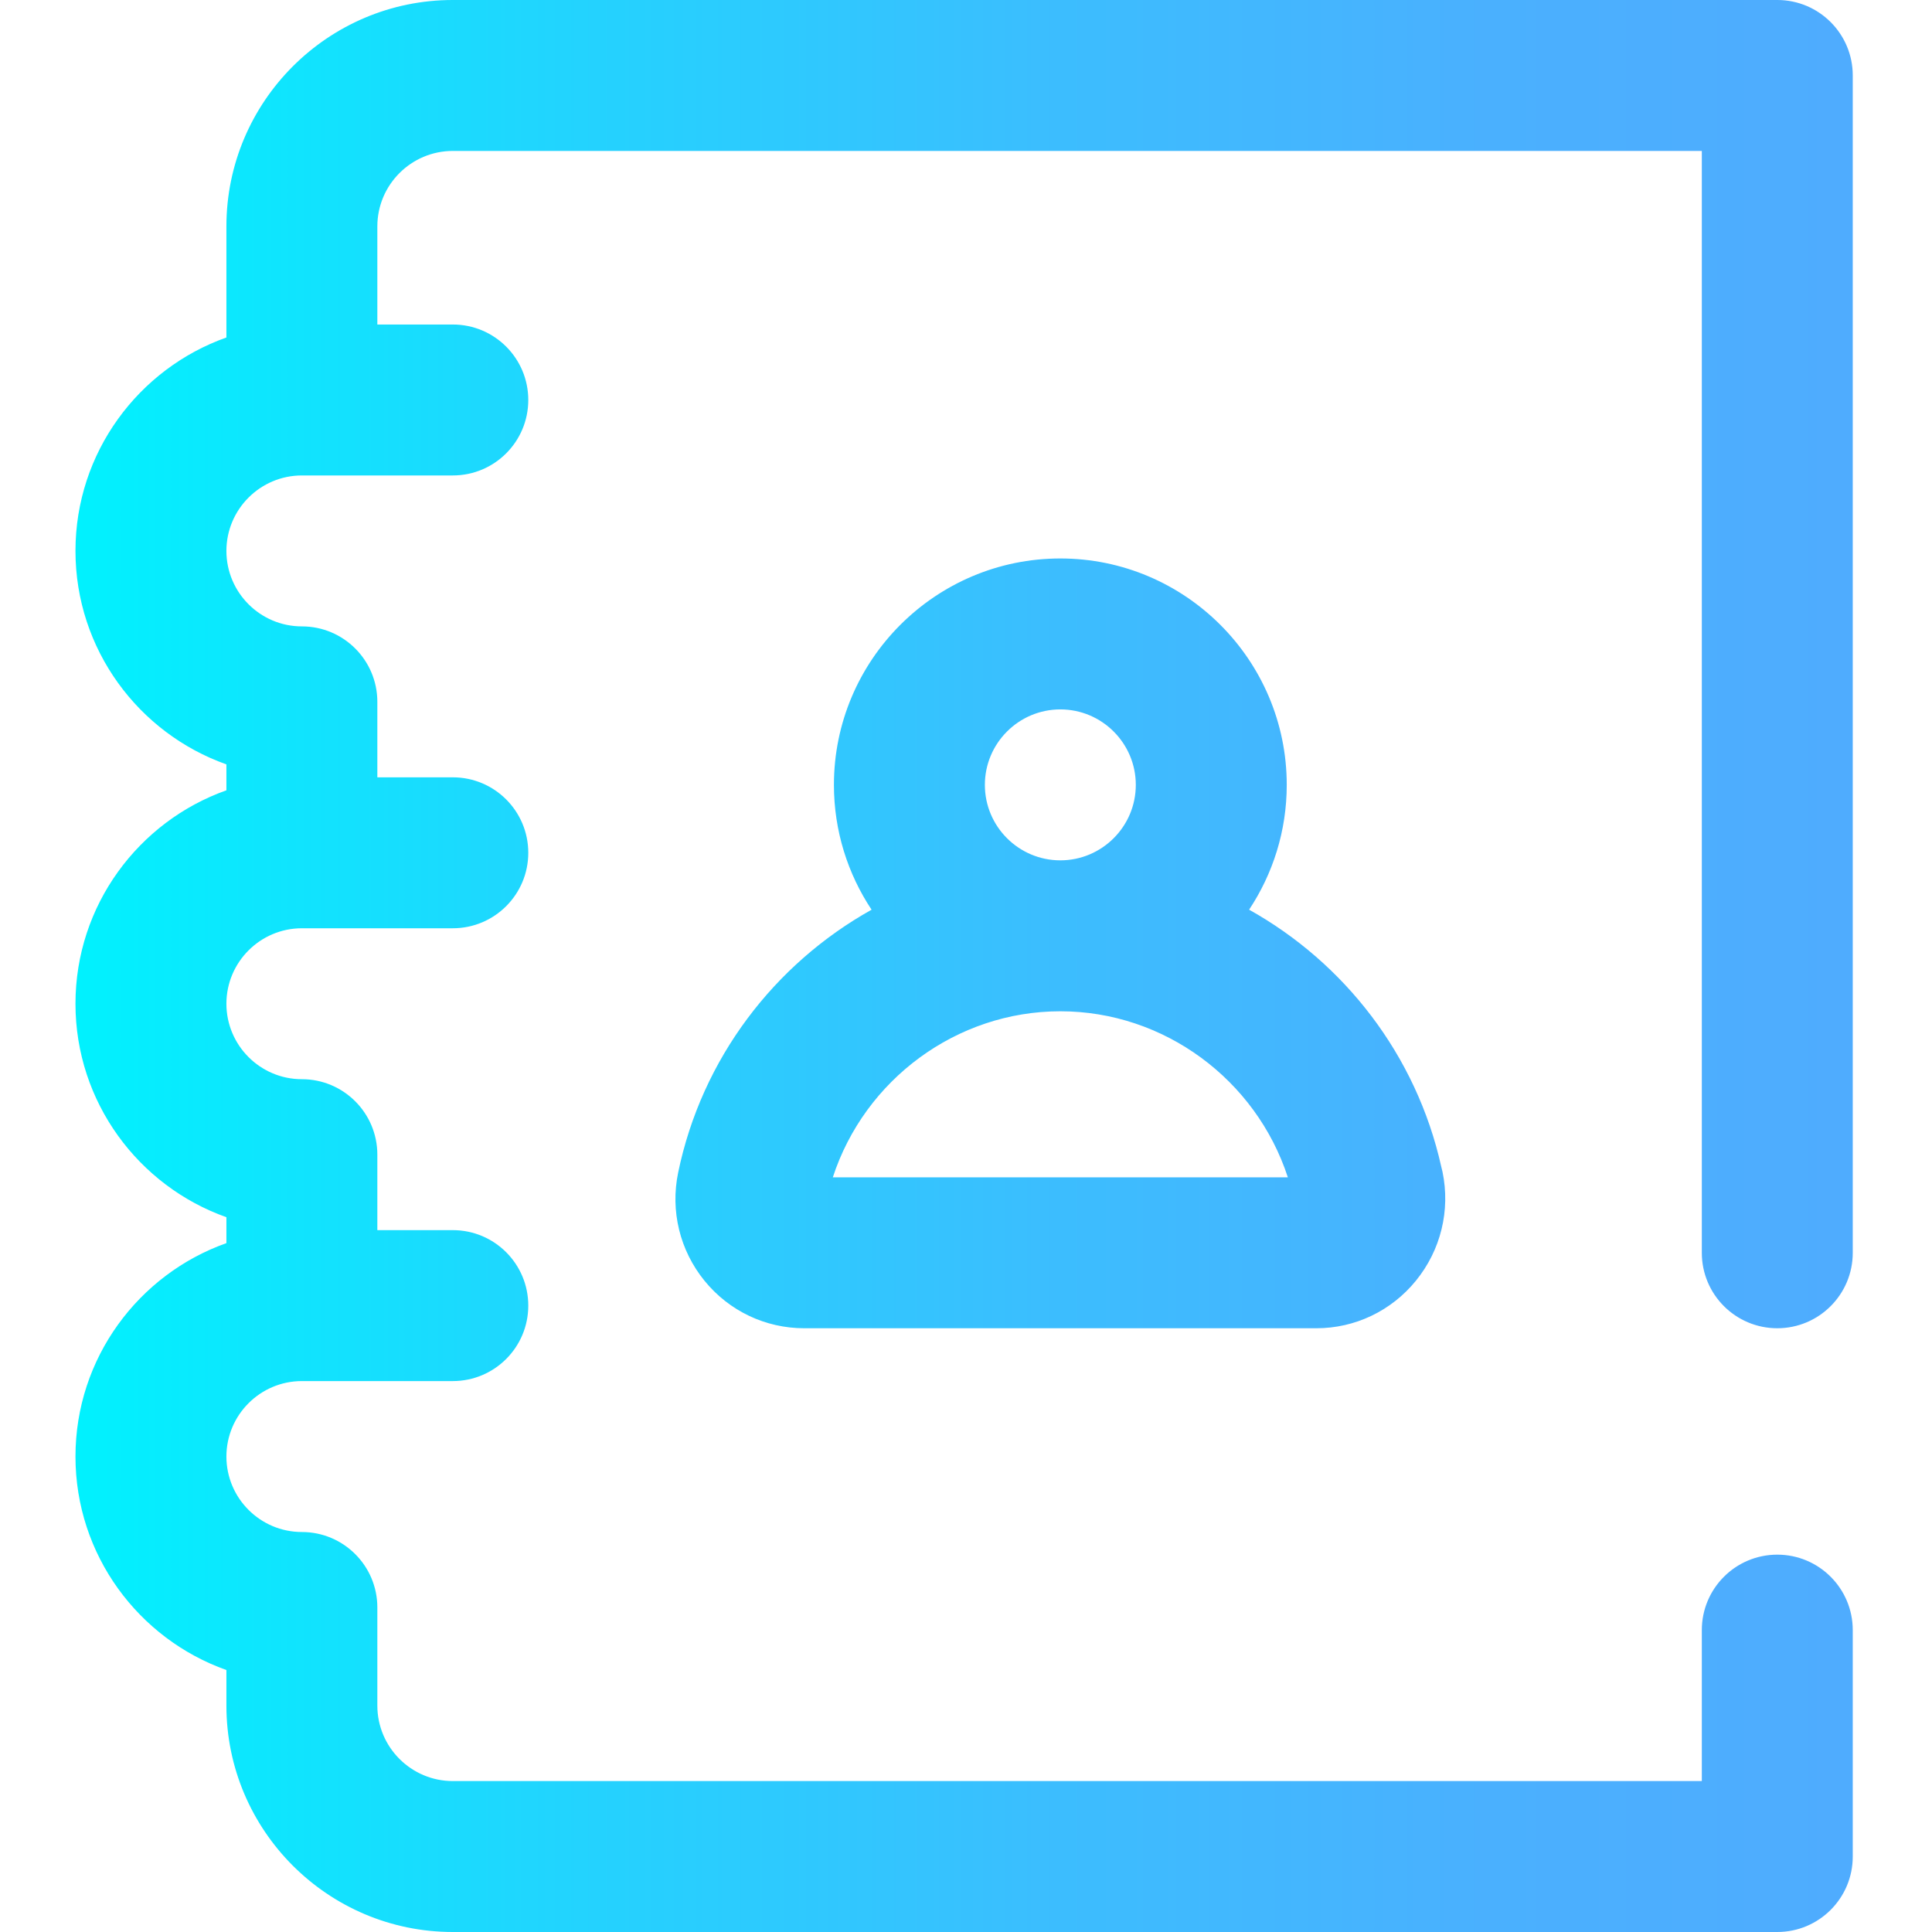 <svg height="512pt" viewBox="-20 0 512 512" width="512pt" xmlns="http://www.w3.org/2000/svg" xmlns:xlink="http://www.w3.org/1999/xlink"><linearGradient id="a" gradientUnits="userSpaceOnUse" x1="0" x2="471" y1="256" y2="256"><stop offset="0" stop-color="#00f2fe"/><stop offset=".021" stop-color="#03effe"/><stop offset=".293" stop-color="#24d2fe"/><stop offset=".554" stop-color="#3cbdfe"/><stop offset=".796" stop-color="#4ab0fe"/><stop offset="1" stop-color="#4facfe"/></linearGradient><path d="m431 332v-292h-331c-11.027 0-20 8.973-20 20v26h20c11.047 0 20 8.953 20 20s-8.953 20-20 20h-40c-11.027 0-20 8.973-20 20s8.973 20 20 20c11.047 0 20 8.953 20 20v20h20c11.047 0 20 8.953 20 20s-8.953 20-20 20h-40c-11.027 0-20 8.973-20 20s8.973 20 20 20c11.047 0 20 8.953 20 20v20h20c11.047 0 20 8.953 20 20s-8.953 20-20 20h-40c-11.027 0-20 8.973-20 20s8.973 20 20 20c11.047 0 20 8.953 20 20v26c0 11.027 8.973 20 20 20h331v-40c0-11.047 8.953-20 20-20s20 8.953 20 20v60c0 11.047-8.953 20-20 20h-351c-33.086 0-60-26.914-60-60v-9.426c-23.281-8.258-40-30.5-40-56.574s16.723-48.305 40-56.559v-6.867c-23.281-8.258-40-30.5-40-56.574s16.723-48.305 40-56.559v-6.871c-23.281-8.254-40-30.496-40-56.57s16.723-48.305 40-56.562v-29.438c0-33.086 26.914-60 60-60h351c11.047 0 20 8.953 20 20v312c0 11.047-8.953 20-20 20s-20-8.953-20-20zm-220.023-90.918c-6.297-9.492-9.977-20.863-9.977-33.082 0-33.086 26.914-60 60-60s60 26.914 60 60c0 12.215-3.68 23.586-9.973 33.074 25.23 14.086 44.32 38.512 50.918 68.098.125.453.238.914.336 1.383 2.117 10.234-.457 20.754-7.062 28.863-6.512 7.996-16.117 12.582-26.359 12.582h-135.719c-10.289 0-19.918-4.582-26.426-12.57-6.551-8.047-9.102-18.504-6.996-28.688 6.266-30.293 25.586-55.328 51.258-69.66zm50.023-13.082c11.027 0 20-8.973 20-20s-8.973-20-20-20-20 8.973-20 20 8.973 20 20 20zm-60.293 84h120.586c-8.438-25.871-32.766-44-60.293-44s-51.855 18.129-60.293 44zm0 0" fill="url(#a)"/></svg>